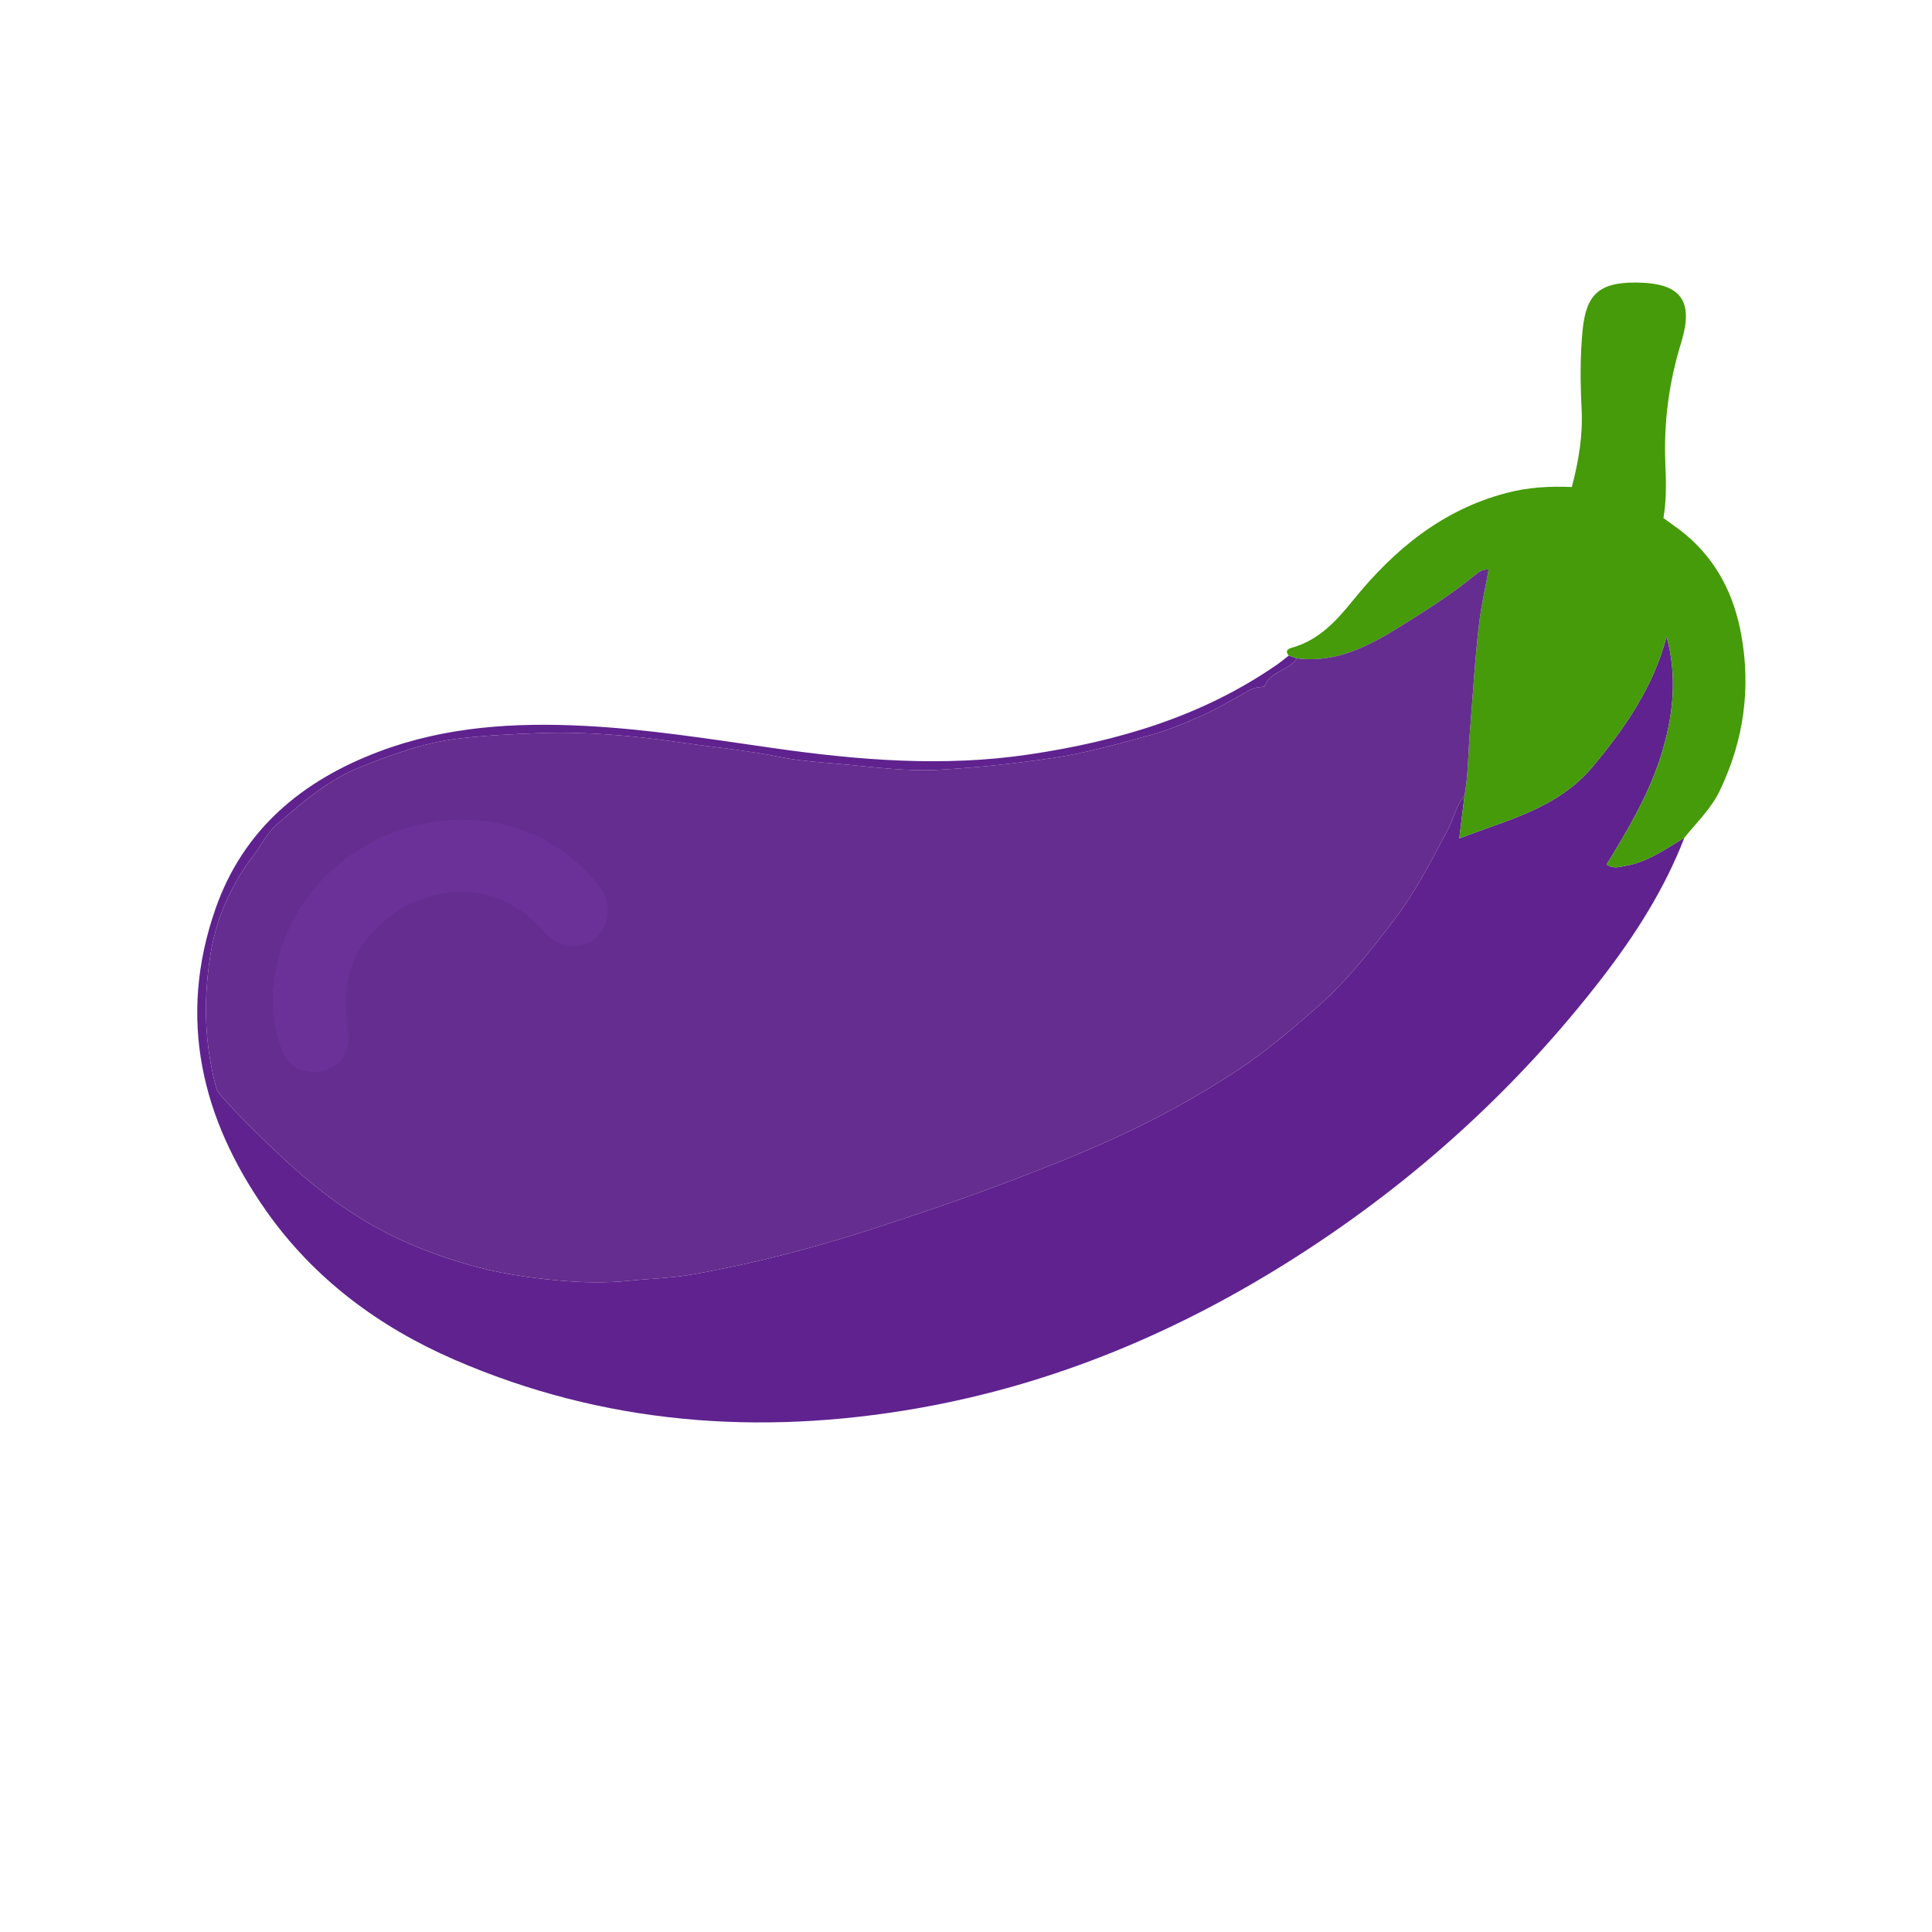 <?xml version="1.0" encoding="iso-8859-1"?>
<!-- Generator: Adobe Illustrator 25.3.1, SVG Export Plug-In . SVG Version: 6.00 Build 0)  -->
<svg version="1.1" id="Layer_1" xmlns="http://www.w3.org/2000/svg" xmlns:xlink="http://www.w3.org/1999/xlink" x="0px" y="0px"
	 viewBox="0 0 4320 4320" style="enable-background:new 0 0 4320 4320;" xml:space="preserve">
<path style="fill:#5F228E;" d="M3766.347,1873.095c-44.074,113.91-108.836,215.906-182.898,312.018
	c-191.329,248.294-420.229,455.96-684.108,624.678c-260.985,166.868-541.717,285.602-848.021,339.229
	c-355.586,62.256-703.086,35.636-1036.047-109.045c-167.845-72.933-313.486-180.844-419.891-332.149
	c-144.936-206.096-199.184-431.187-113.376-676.17c62.093-177.277,193.688-286.276,365.563-351.14
	c148.607-56.082,303.167-65.429,459.792-57.413c141.23,7.227,280.737,29.467,420.467,49.45
	c190.839,27.292,381.739,43.033,574.059,14.312c197.797-29.54,385.993-84.774,552.578-200.103
	c9.38-6.494,18.165-13.849,27.225-20.819c6.056,2.06,12.114,4.135,18.172,6.211c-18.36,27.876-59.875,28.211-72.629,62.972
	c-10.741,1.949-21.421,1.557-30.999,6.865c-38.025,21.072-75.138,43.419-115.277,61.107c-35.789,15.771-72.274,30.533-109.23,40.625
	c-71.607,19.555-143.126,40.134-217.108,51.117c-85.021,12.621-170.21,21.678-255.947,26.416
	c-71.625,3.958-142.586-5.795-213.54-12.288c-47.187-4.319-95.146-7.062-141.31-16.336
	c-74.448-14.957-149.964-22.045-224.756-32.819c-102.829-14.813-206.771-24.303-311.714-20.608
	c-60.842,2.142-121.197,5.182-181.641,12.218c-76.878,8.95-148.083,35.432-219.375,63.436
	c-72.03,28.295-128.766,78.448-185.915,127.33c-24.072,20.59-38.891,52.528-58.382,77.256
	c-22.965,29.134-39.608,60.616-54.562,92.34c-29.339,62.24-40.888,129.383-45.435,198.692
	c-4.891,74.553,1.734,146.789,20.53,218.546c1.746,6.664,3.954,11.985,8.656,17.401c41.872,48.231,87.784,92.307,134.127,136.206
	c65.559,62.101,136.167,117.615,214.734,161.269c65.921,36.627,135.747,63.545,209.66,84.604
	c65.117,18.552,129.71,28.246,195.631,34.393c54.617,5.093,109.682,6.482,164.618,0.674c44.583-4.713,89.781-5.501,133.818-13.147
	c137.365-23.851,272.103-58.849,404.762-101.796c166.48-53.897,331.431-111.827,492.391-180.888
	c115.352-49.493,225.754-108.111,330.238-177.331c59.705-39.554,113.994-86.389,168.355-133.349
	c69.372-59.927,125.024-130.83,179.76-202.902c47.443-62.469,82.72-132.335,119.331-201.516
	c12.903-24.381,17.617-52.627,36.12-74.017c-3.731,30.307-7.462,60.613-11.846,96.231
	c109.446-42.349,220.063-67.184,298.187-160.464c73.183-87.38,135.865-178.927,165.449-290.859
	c24.807,91.207,14.705,179.557-12.838,266.973c-27.445,87.102-73.936,165.093-121.403,242.657
	c15.944,10.267,27.999,5.221,39.894,3.295C3683.004,1928.232,3723.902,1899.015,3766.347,1873.095z"/>
<path style="fill:#459B09;" d="M3766.347,1873.095c-42.446,25.92-83.343,55.137-134.131,63.362
	c-11.895,1.926-23.95,6.972-39.894-3.295c47.468-77.564,93.958-155.555,121.403-242.657
	c27.543-87.416,37.646-175.766,12.838-266.973c-29.583,111.932-92.266,203.479-165.449,290.859
	c-78.124,93.281-188.741,118.115-298.187,160.464c4.385-35.617,8.115-65.924,11.843-96.228
	c8.145-45.473,7.813-91.667,11.583-137.513c6.837-83.137,11.295-166.443,21.276-249.359c4.775-39.67,13.989-78.564,20.938-118.383
	c-14.842-0.582-23.391,6.686-31.196,13.078c-44.668,36.58-92.769,68.201-141.494,98.857c-78.343,49.29-156.788,98.9-256.015,86.846
	c-6.058-2.076-12.115-4.151-18.172-6.211c-8.599-10.534-2.865-14.907,7.411-17.781c59.789-16.72,99.066-59.734,136.278-105.777
	c91.212-112.857,199.039-202.16,342.818-240.04c47.608-12.543,96.141-15.618,146.423-13.37
	c15.296-57.948,24.886-115.053,21.906-174.169c-2.997-59.472-3.66-118.974,2.428-178.433
	c7.942-77.567,36.859-104.252,115.451-104.575c1.92-0.008,3.841-0.014,5.761,0.009c98.748,1.206,127.853,40.528,98.834,134.821
	c-26.793,87.06-38.895,175.86-35.344,266.939c1.605,41.184,3.074,82.476-4.154,124.808c17.389,12.937,35.758,25.017,52.325,39.204
	c67.759,58.027,105.314,133.246,121.308,219.818c22.52,121.891,5.872,238.675-47.577,350.418
	C3826.196,1808.298,3793.877,1838.854,3766.347,1873.095z"/>
<path style="fill:#652D8F;" d="M3297.373,1286.451c-44.669,36.58-92.769,68.201-141.495,98.857
	c-78.342,49.289-156.788,98.9-256.015,86.846c-18.36,27.876-59.875,28.211-72.629,62.972c-10.742,1.949-21.421,1.557-30.999,6.865
	c-38.026,21.072-75.138,43.419-115.278,61.107c-35.789,15.771-72.274,30.533-109.23,40.625
	c-71.606,19.554-143.126,40.134-217.107,51.116c-85.022,12.621-170.211,21.678-255.947,26.416
	c-71.625,3.958-142.586-5.795-213.54-12.288c-47.187-4.318-95.146-7.063-141.31-16.336
	c-74.448-14.957-149.964-22.045-224.756-32.818c-102.829-14.813-206.771-24.303-311.714-20.608
	c-60.842,2.142-121.197,5.182-181.641,12.218c-76.878,8.95-148.083,35.432-219.375,63.436
	c-72.03,28.295-128.765,78.448-185.914,127.331c-24.072,20.59-38.891,52.528-58.382,77.256
	c-22.964,29.134-39.607,60.616-54.561,92.339c-29.339,62.24-40.888,129.383-45.435,198.692
	c-4.891,74.553,1.734,146.789,20.53,218.546c1.746,6.664,3.954,11.984,8.656,17.401c41.872,48.231,87.783,92.307,134.127,136.206
	c65.559,62.101,136.166,117.615,214.733,161.27c65.921,36.627,135.747,63.545,209.66,84.603
	c65.116,18.552,129.71,28.246,195.631,34.393c54.618,5.092,109.682,6.481,164.618,0.673c44.583-4.714,89.781-5.501,133.817-13.147
	c137.365-23.851,272.103-58.85,404.762-101.796c166.48-53.897,331.432-111.827,492.391-180.888
	c115.352-49.493,225.754-108.111,330.238-177.331c59.704-39.554,113.994-86.389,168.354-133.349
	c69.373-59.928,125.025-130.831,179.761-202.902c47.443-62.469,82.72-132.336,119.331-201.516
	c12.903-24.381,17.617-52.627,36.116-74.014c8.145-45.473,7.813-91.666,11.583-137.513c6.837-83.137,11.295-166.443,21.276-249.359
	c4.775-39.67,13.989-78.565,20.939-118.383C3313.727,1272.791,3305.177,1280.06,3297.373,1286.451z"/>
<path style="fill:#5F228E;" d="M615.705,1877.067c-1.941,1.941-3.882,3.882-5.823,5.824
	C611.823,1880.951,613.764,1879.009,615.705,1877.067z"/>
<path style="fill:#6B3198;" d="M635.572,2361.012c-33.712-79.121-32.478-160.646-6.59-240.559
	c63.108-194.813,265.243-311.726,463.217-283.324c99.831,14.322,184.682,64.305,248.109,145.414
	c28.441,36.37,23.885,88.103-8.867,115.291c-33.118,27.491-82.374,23.125-114.242-13.762
	c-142.005-164.37-355.489-77.893-421.009,53.464c-26.755,53.641-26.089,109.889-18.107,168.026
	c8.979,65.39-43.019,105.558-106.075,86.542C654.407,2386.797,645.488,2374.828,635.572,2361.012z"/>
</svg>
